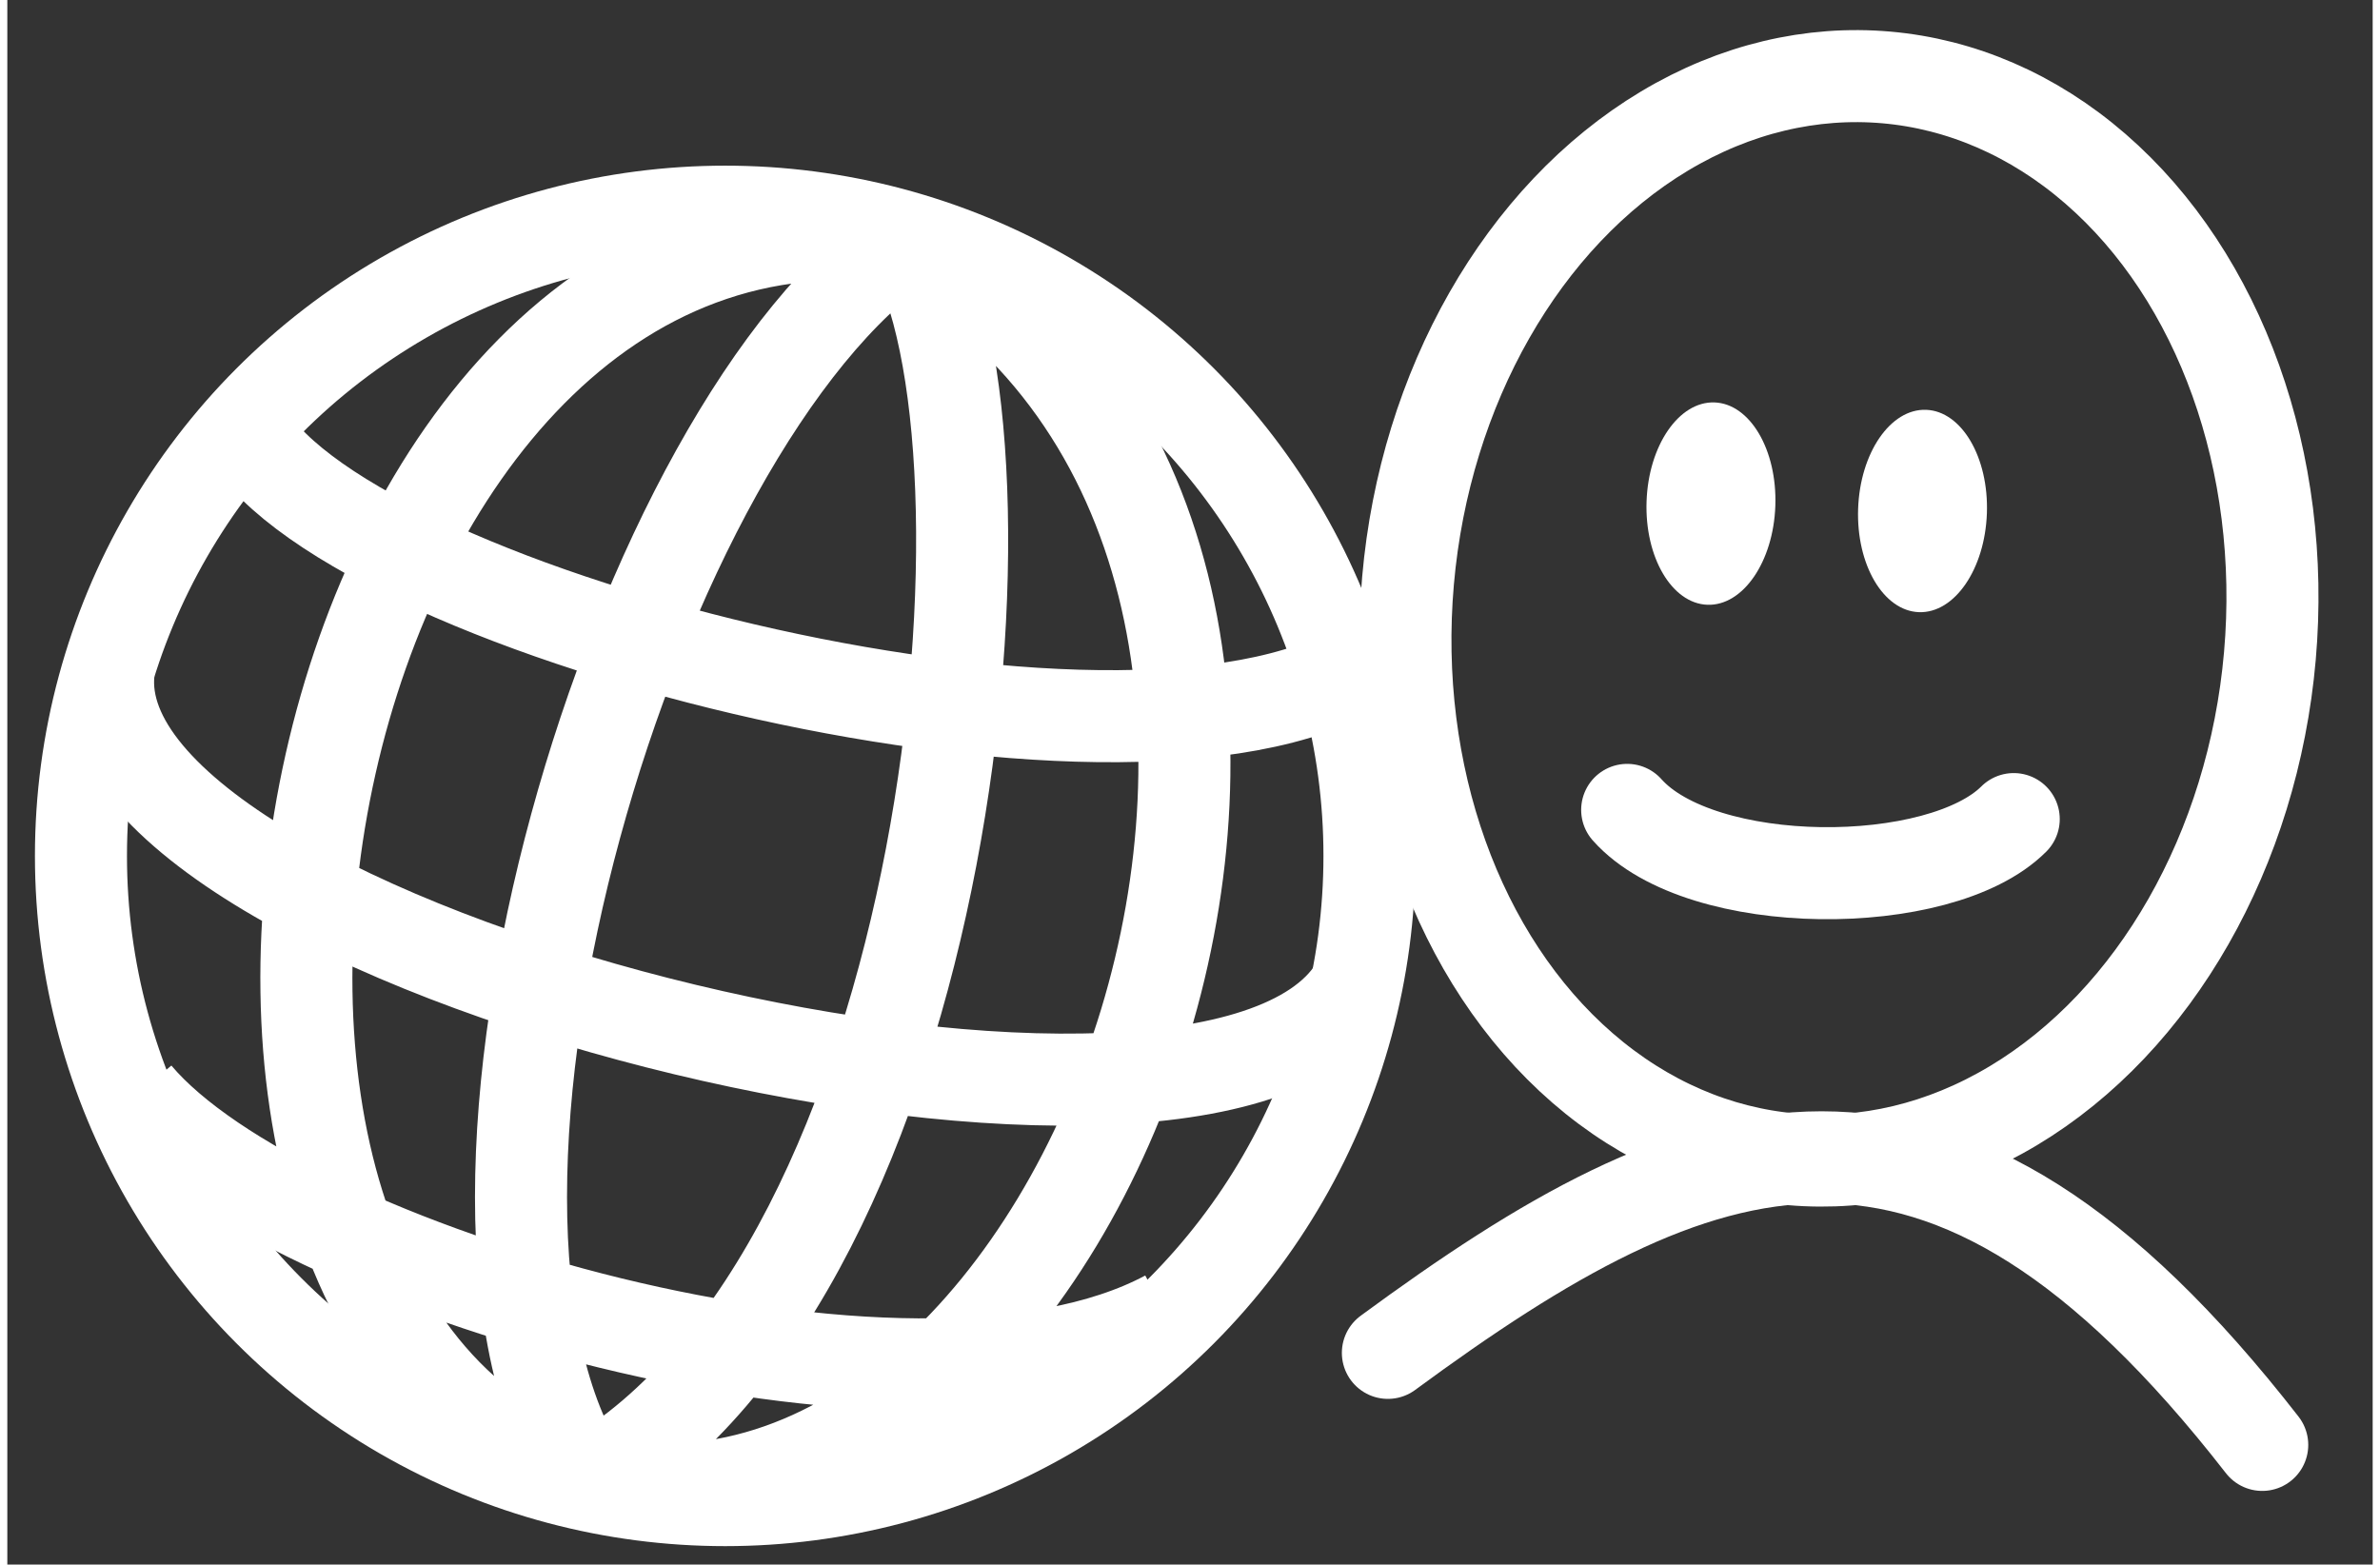 <svg xmlns="http://www.w3.org/2000/svg" width="108" height="71" viewBox="-50 -5 257 170" stroke="#fff" stroke-width="10" fill="none"><rect x="-50" y="-5" width="257" height="170" fill="#333333" stroke="none"/><g transform="translate(-52 8)"><circle cx="80" cy="80" r="70"/><path d="M27 32c7 20 93 43 121 28M13 60c-3 30 117 60 135 35M16 106c16 19 84 39 112 24M100 13C34 3 10 130 65 148M100 13C70 33 45 118 65 148M100 13c13 22 5 112-35 135M100 13c60 35 20 147-35 135"/></g><g transform="matrix(-1 0 0 1 230 -3)"><ellipse cx="75" cy="72" rx="47" ry="59" transform="rotate(-5)"/><ellipse cx="70" cy="56" rx="7" ry="11" fill="#fff" transform="rotate(-2)" stroke="none"/><ellipse cx="93" cy="56" rx="7" ry="11" fill="#fff" transform="rotate(-2)" stroke="none"/><path stroke-linecap="round" d="M62 87c8 8 34 8 42-1M35 155c35-45 61-35 95-10"/></g></svg>
